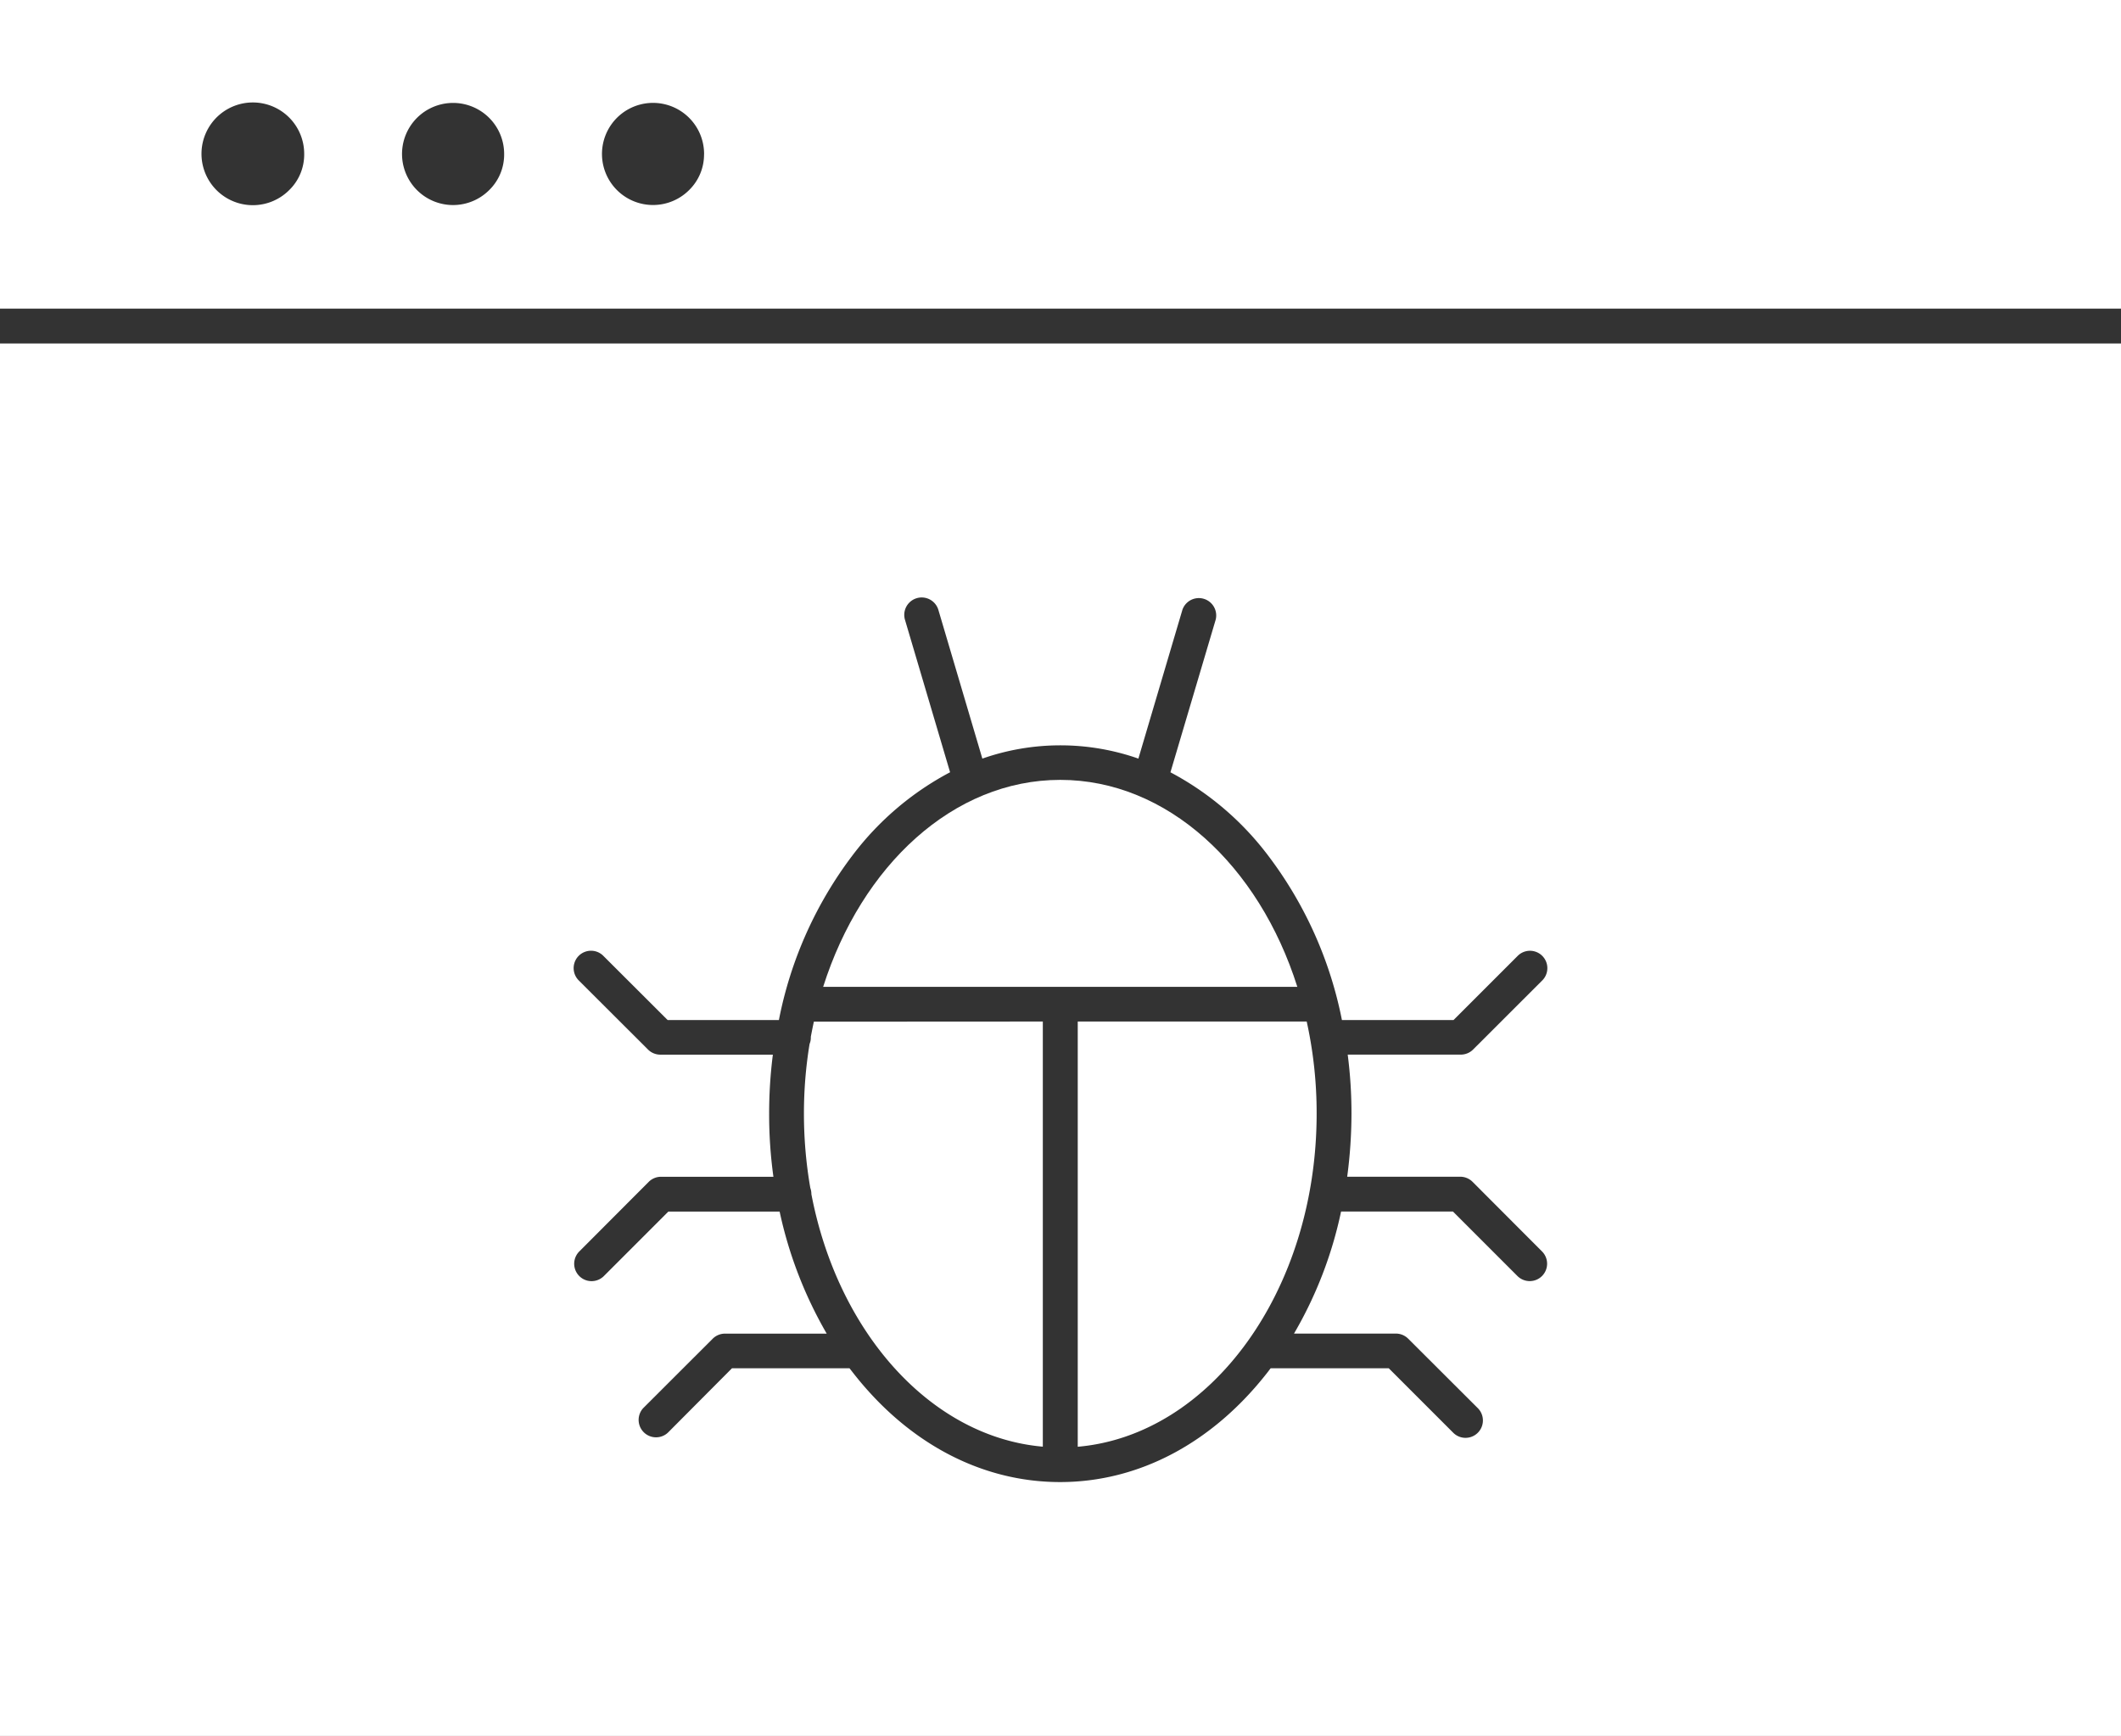 <svg xmlns="http://www.w3.org/2000/svg" viewBox="0 0 495.6 405.58"><rect x="0" y="0" width="495.6" height="405.58" fill="#333333" stroke="none"/><defs><style>.cls-1{fill:#fff;}</style></defs><g id="Layer_2" data-name="Layer 2"><g id="Layer_1-2" data-name="Layer 1"><path class="cls-1" d="M305.33,238.67a99.32,99.32,0,0,1,2.32,21.52c0,41.24-24.68,75.12-55.82,77.83V238.67Z"/><path class="cls-1" d="M243.67,238.67V338c-26.23-2.29-47.91-26.72-54.08-59v0a4.29,4.29,0,0,0-.25-1.45,101.3,101.3,0,0,1-1.49-17.33,99.86,99.86,0,0,1,1.32-16.32,3.78,3.78,0,0,0,.29-1.52v-.16c.23-1.2.46-2.36.71-3.52Z"/><path class="cls-1" d="M303.14,230.57H192.34c9-28.36,30.42-48.36,55.4-48.36S294.17,202.21,303.14,230.57Z"/><path class="cls-1" d="M495.6,80.25V405.58H0V80.25ZM360.44,229a4.06,4.06,0,0,0-5.74-5.74l-15.07,15.07H313.56a93.48,93.48,0,0,0-17.39-38.63,69.12,69.12,0,0,0-22.68-19.26l10.58-35.69a4.06,4.06,0,0,0-7.78-2.29L266,177.24a55.15,55.15,0,0,0-36.46,0l-10.29-34.79a4.07,4.07,0,0,0-7.81,2.29L222,180.43a68.82,68.82,0,0,0-22.68,19.26A93.18,93.18,0,0,0,182,238.32H156L140.9,223.25a4.06,4.06,0,0,0-5.74,5.74l16.26,16.23a4.09,4.09,0,0,0,2.88,1.19h26.29a108.48,108.48,0,0,0-.87,13.78,105.82,105.82,0,0,0,1,14.75H154.46a4.09,4.09,0,0,0-2.88,1.19l-16.22,16.26a4.06,4.06,0,1,0,5.74,5.75l15.07-15.07h26a97.68,97.68,0,0,0,11,28.52H169.4a4.06,4.06,0,0,0-2.88,1.2L150.29,329a4.07,4.07,0,0,0,5.75,5.75l15-15.07h27.46l.78,1c12.87,16.52,30.07,25.59,48.43,25.59s35.55-9.1,48.43-25.59c.26-.32.51-.68.77-1h27.59l15.07,15.07a4.06,4.06,0,1,0,5.74-5.75l-16.26-16.22a4.05,4.05,0,0,0-2.87-1.2H302.36a95.48,95.48,0,0,0,11-28.52h26.14l15.07,15.07a4.06,4.06,0,0,0,5.74-5.75l-16.23-16.26a4.07,4.07,0,0,0-2.87-1.19H314.79a112,112,0,0,0,1-14.75,106.66,106.66,0,0,0-.88-13.78h26.43a4.07,4.07,0,0,0,2.87-1.19Z"/><path class="cls-1" d="M495.6,0V72.11H0V0ZM164.52,36.07A11.93,11.93,0,1,0,161,44.43a11.61,11.61,0,0,0,3.51-8.36Zm-46.72,0a11.93,11.93,0,1,0-3.51,8.36,11.61,11.61,0,0,0,3.51-8.36Zm-46.72,0a12,12,0,1,0-3.52,8.36,11.58,11.58,0,0,0,3.52-8.36Z"/></g></g></svg>
